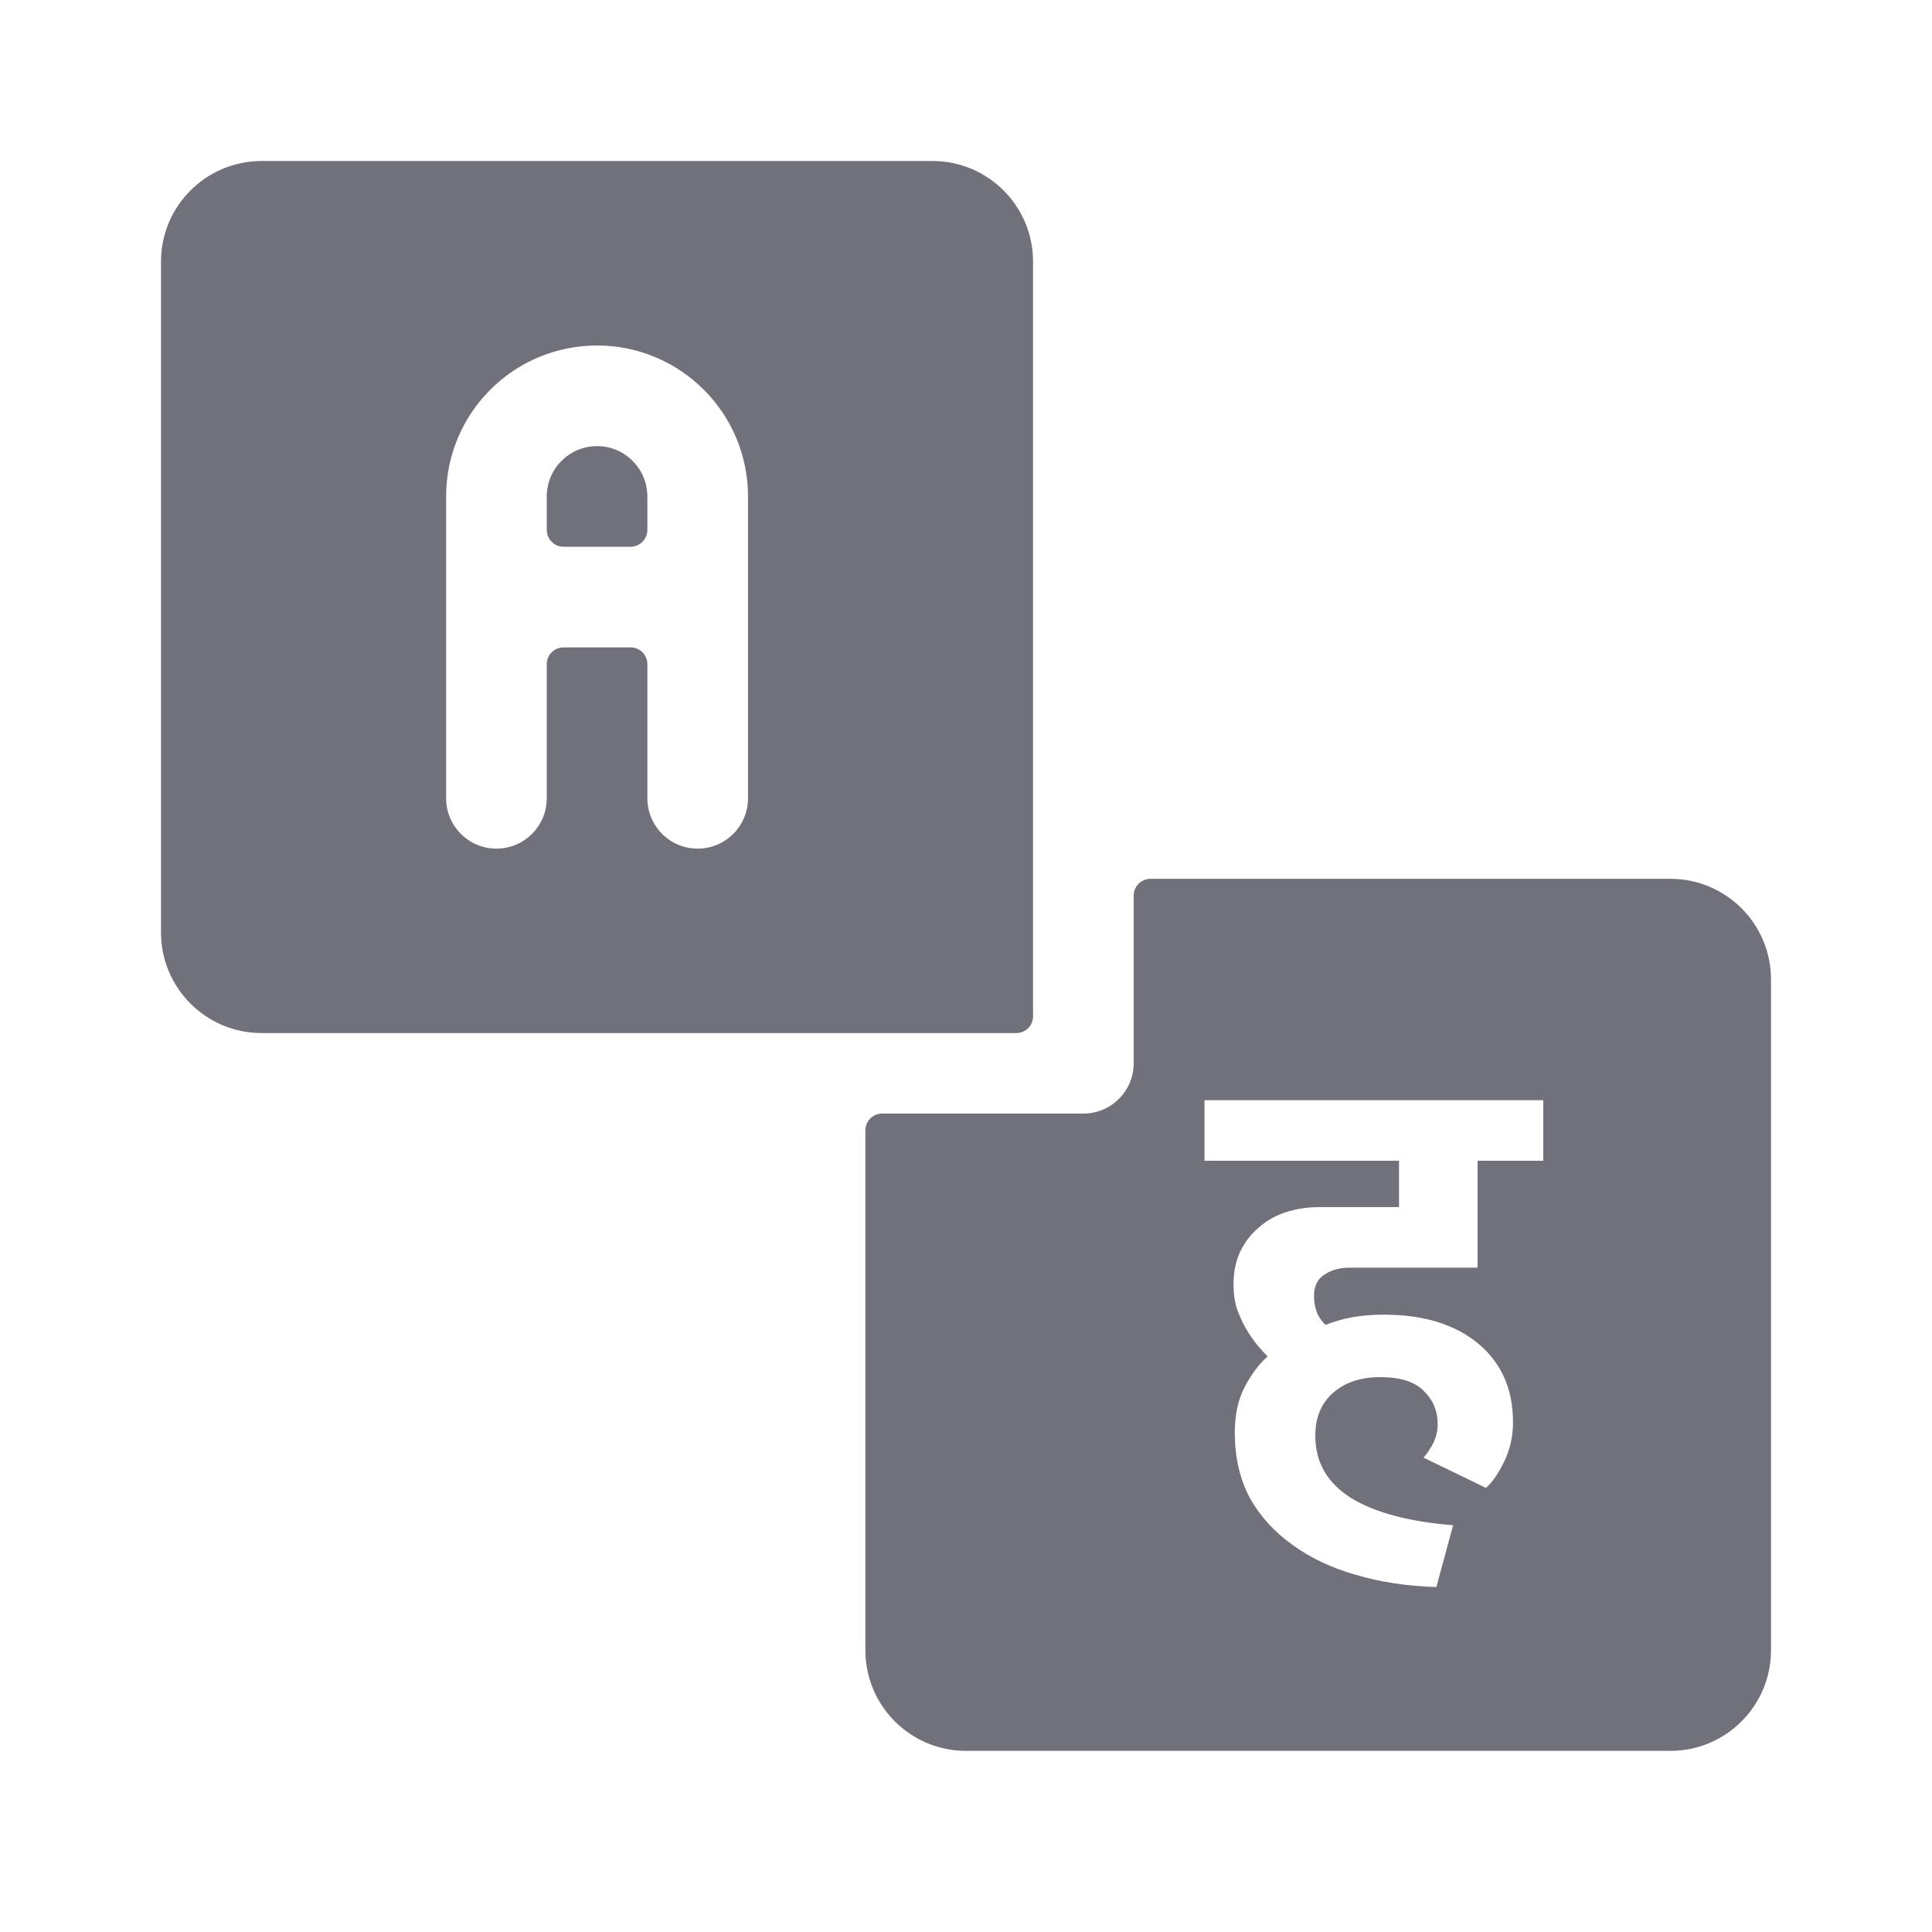 <svg width="24" height="24" viewBox="0 0 24 24" fill="none" xmlns="http://www.w3.org/2000/svg">
<path d="M7.417 5.542C7.072 5.542 6.792 5.822 6.792 6.167V6.583C6.792 6.698 6.885 6.792 7 6.792H7.833C7.948 6.792 8.042 6.698 8.042 6.583V6.167V6.167C8.041 5.822 7.762 5.542 7.417 5.542H7.417Z" fill="#71717C"/>
<path fill-rule="evenodd" clip-rule="evenodd" d="M14.292 10.917H20.75C21.44 10.917 22 11.476 22 12.167V20.5C22 21.19 21.44 21.75 20.75 21.75H12C11.31 21.75 10.75 21.19 10.75 20.5V14.042C10.75 13.927 10.843 13.833 10.958 13.833H13.458C13.803 13.833 14.083 13.554 14.083 13.208V11.125C14.083 11.01 14.177 10.917 14.292 10.917ZM16.843 19.563C17.147 19.653 17.48 19.704 17.843 19.715L18.051 18.947C17.507 18.904 17.086 18.792 16.787 18.611C16.488 18.424 16.339 18.165 16.339 17.835C16.339 17.611 16.411 17.435 16.555 17.307C16.704 17.173 16.902 17.107 17.147 17.107C17.392 17.107 17.571 17.163 17.683 17.275C17.8 17.387 17.859 17.525 17.859 17.691C17.859 17.776 17.84 17.856 17.803 17.931C17.766 18 17.726 18.059 17.683 18.107L18.459 18.483C18.534 18.419 18.608 18.312 18.683 18.163C18.758 18.008 18.795 17.843 18.795 17.667C18.795 17.256 18.651 16.931 18.363 16.691C18.075 16.451 17.683 16.331 17.187 16.331C16.915 16.331 16.675 16.373 16.467 16.459C16.43 16.427 16.395 16.379 16.363 16.315C16.336 16.245 16.323 16.173 16.323 16.099C16.323 15.976 16.366 15.888 16.451 15.835C16.536 15.776 16.643 15.747 16.771 15.747H18.355V14.419H19.171V13.667H14.963V14.419H17.379V14.995H16.395C16.246 14.995 16.104 15.016 15.971 15.059C15.843 15.101 15.731 15.165 15.635 15.251C15.539 15.331 15.462 15.432 15.403 15.555C15.35 15.672 15.323 15.805 15.323 15.955C15.323 16.061 15.336 16.16 15.363 16.251C15.395 16.341 15.432 16.424 15.475 16.499C15.518 16.573 15.563 16.64 15.611 16.699C15.659 16.757 15.704 16.808 15.747 16.851C15.651 16.931 15.558 17.053 15.467 17.219C15.382 17.379 15.339 17.571 15.339 17.795C15.339 18.099 15.4 18.368 15.523 18.603C15.651 18.832 15.827 19.027 16.051 19.187C16.275 19.352 16.539 19.477 16.843 19.563Z" fill="#71717C"/>
<path d="M12.625 12.833C12.74 12.833 12.833 12.74 12.833 12.625V3.25C12.833 2.56 12.274 2 11.583 2H3.25L3.25 2C2.56 2 2 2.56 2 3.25V11.583H2C2 12.274 2.56 12.833 3.25 12.833H12.625ZM7 8.042C6.885 8.042 6.792 8.135 6.792 8.25V9.917C6.792 10.262 6.512 10.542 6.167 10.542C5.821 10.542 5.542 10.262 5.542 9.917V6.167V6.167C5.542 5.131 6.381 4.292 7.417 4.292C8.452 4.292 9.292 5.131 9.292 6.167V9.917C9.292 10.262 9.012 10.542 8.667 10.542C8.321 10.542 8.042 10.262 8.042 9.917V8.25C8.042 8.135 7.948 8.042 7.833 8.042L7 8.042Z" fill="#71717C"/>
</svg>
